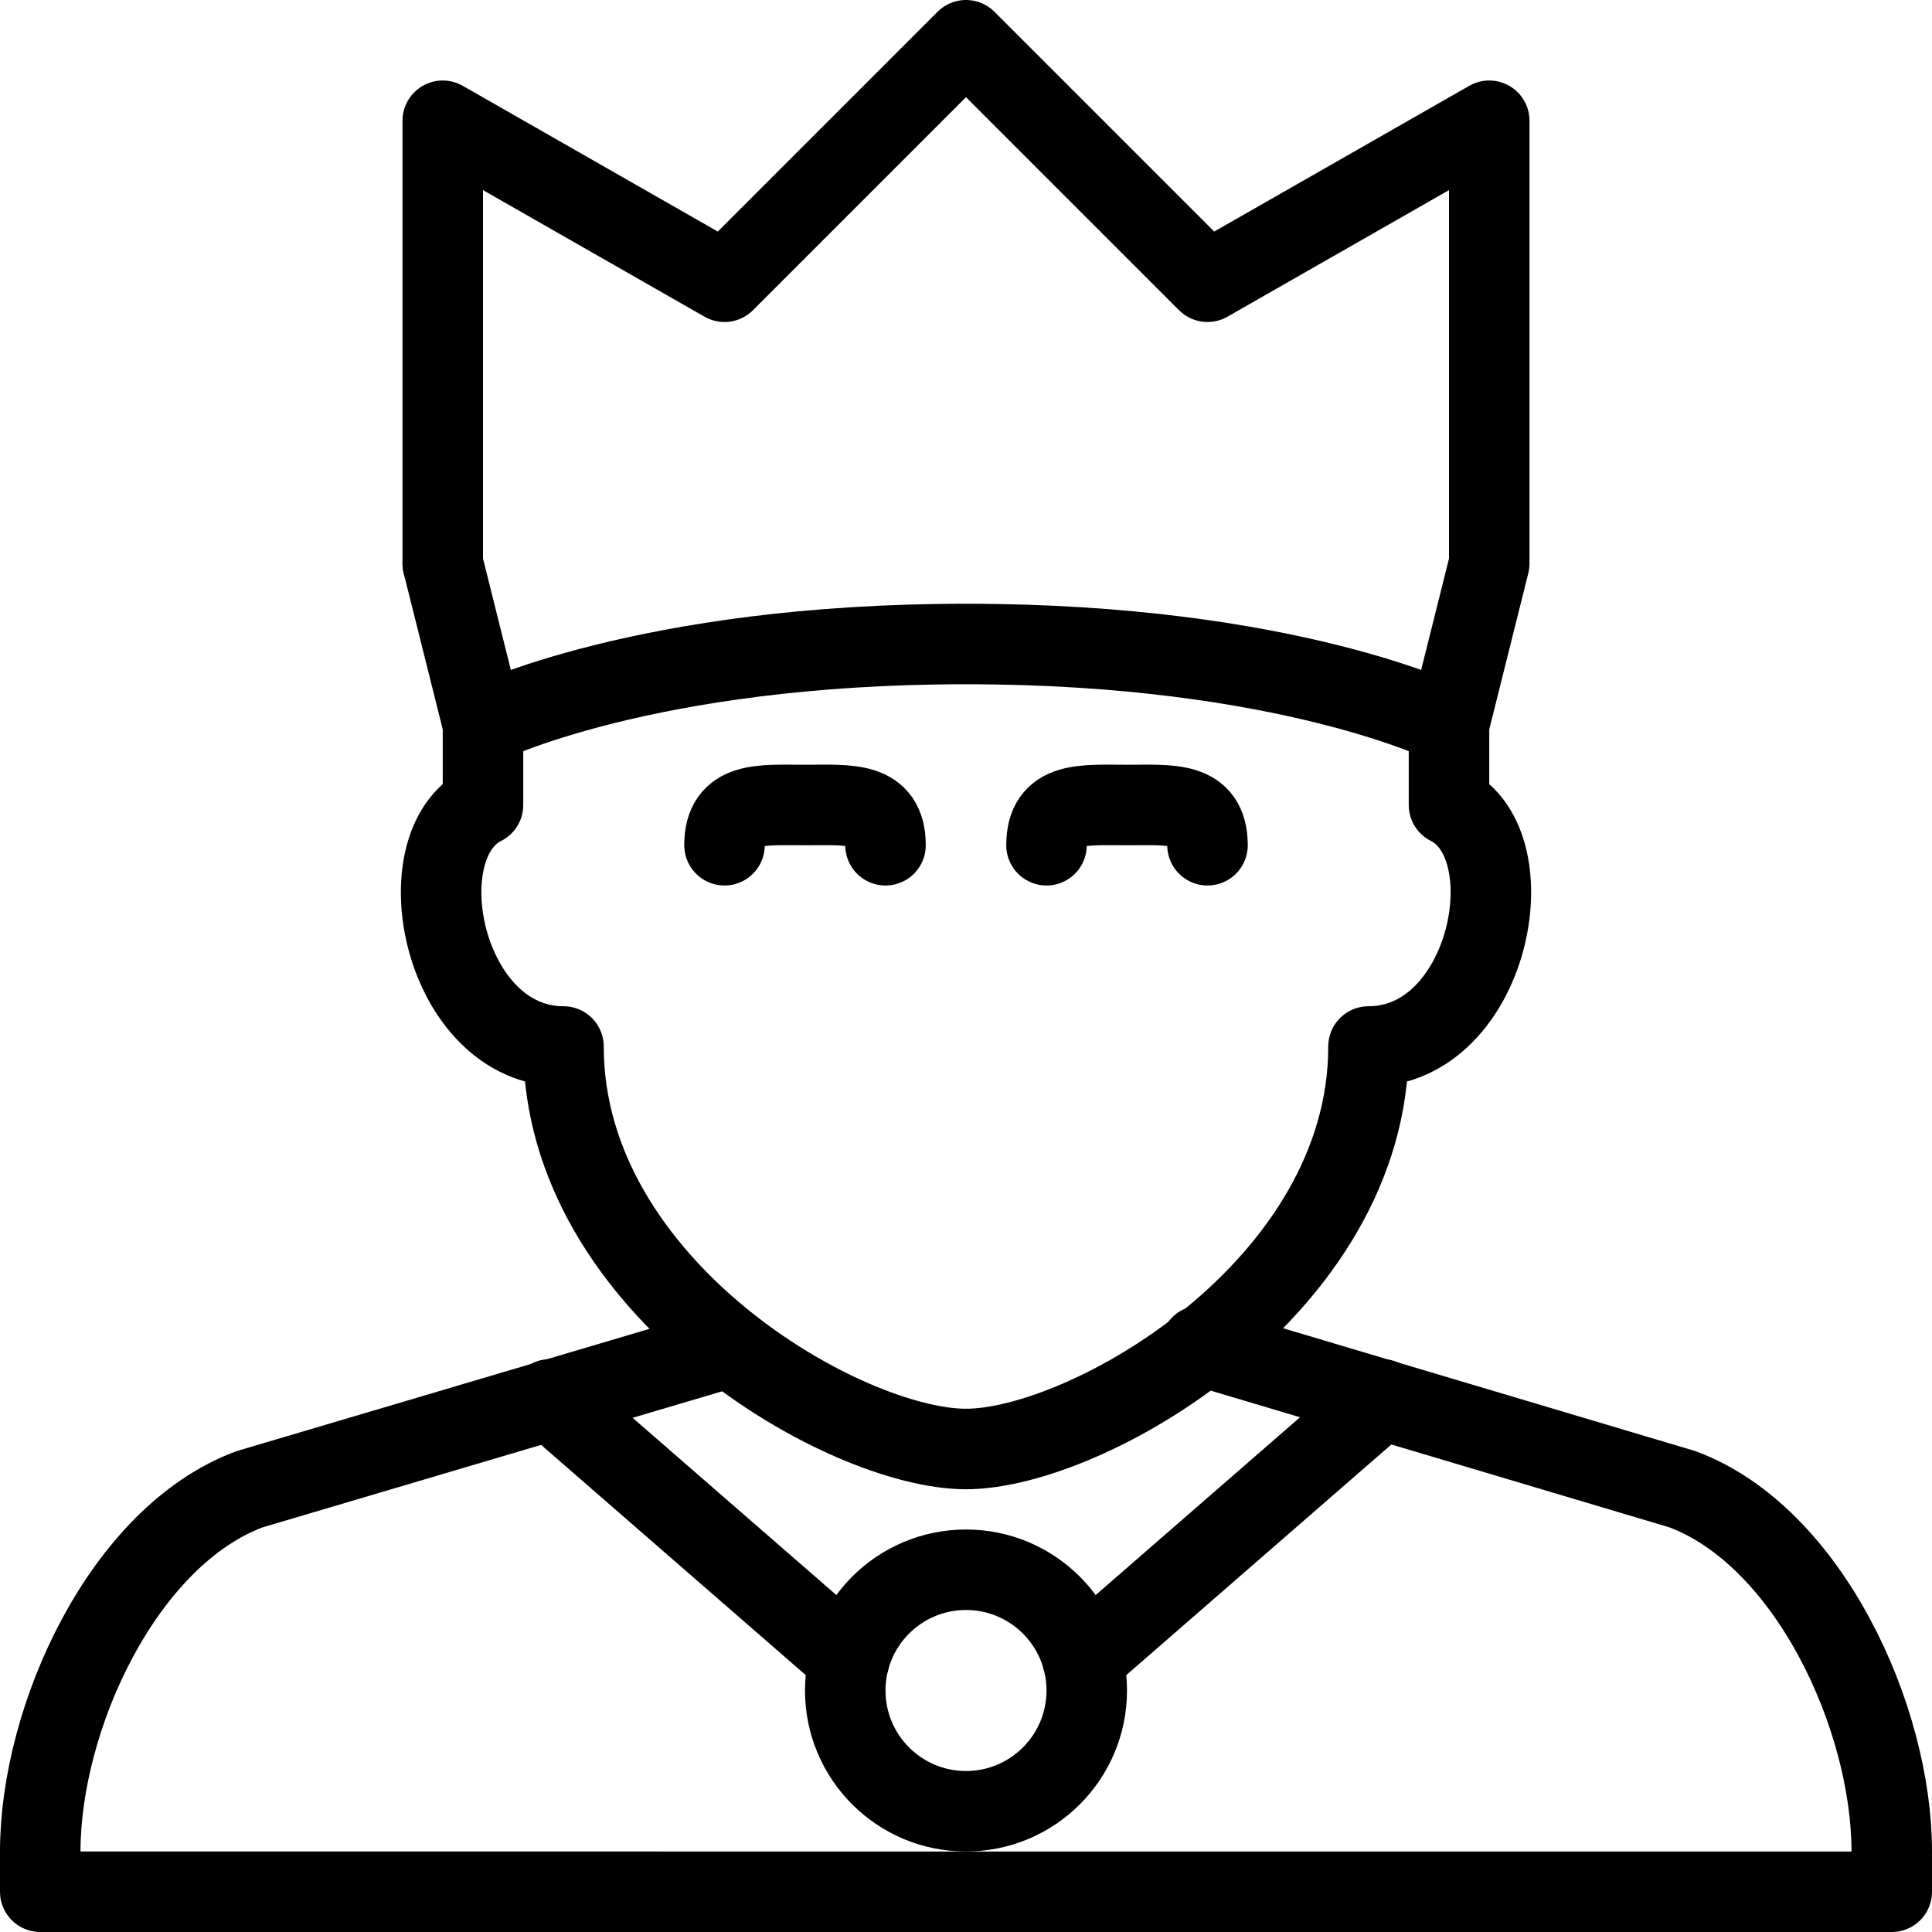 <svg xmlns="http://www.w3.org/2000/svg" viewBox="0 0 144 144"><path d="M36,54v6c-6,3-3,18,6,18,0,18,21,30,30,30" style="fill:none;stroke:#000;stroke-linecap:round;stroke-linejoin:round;stroke-width:6px"/><path d="M108,54v6c6,3,3,18-6,18,0,18-21,30-30,30" style="fill:none;stroke:#000;stroke-linecap:round;stroke-linejoin:round;stroke-width:6px"/><path d="M108,54s-12-6-36-6-36,6-36,6" style="fill:none;stroke:#000;stroke-linejoin:round;stroke-width:6px"/><line x1="33" y1="42" x2="36" y2="54" style="fill:none;stroke:#000;stroke-linecap:round;stroke-linejoin:round;stroke-width:6px"/><polyline points="33 42 33 9 54 21 72 3 90 21 111 9 111 42 108 54" style="fill:none;stroke:#000;stroke-linecap:round;stroke-linejoin:round;stroke-width:6px"/><path d="M54.4,100.4,18.6,111C9.2,114.5,3,128,3,138v3H141v-3c0-10-6.2-23.5-15.6-27L89.5,100.3" style="fill:none;stroke:#000;stroke-linecap:round;stroke-linejoin:round;stroke-width:6px"/><path d="M54,63c0-3.3,2.7-3,6-3s6-.3,6,3" style="fill:none;stroke:#000;stroke-linecap:round;stroke-linejoin:round;stroke-width:6px"/><path d="M78,63c0-3.3,2.7-3,6-3s6-.3,6,3" style="fill:none;stroke:#000;stroke-linecap:round;stroke-linejoin:round;stroke-width:6px"/><circle cx="72" cy="126" r="9" style="fill:none;stroke:#000;stroke-linecap:round;stroke-linejoin:round;stroke-width:6px"/><line x1="63.3" y1="123.7" x2="41" y2="104.3" style="fill:none;stroke:#000;stroke-linecap:round;stroke-linejoin:round;stroke-width:6px"/><line x1="80.7" y1="123.7" x2="103" y2="104.3" style="fill:none;stroke:#000;stroke-linecap:round;stroke-linejoin:round;stroke-width:6px"/><rect width="144" height="144" style="fill:none"/></svg>